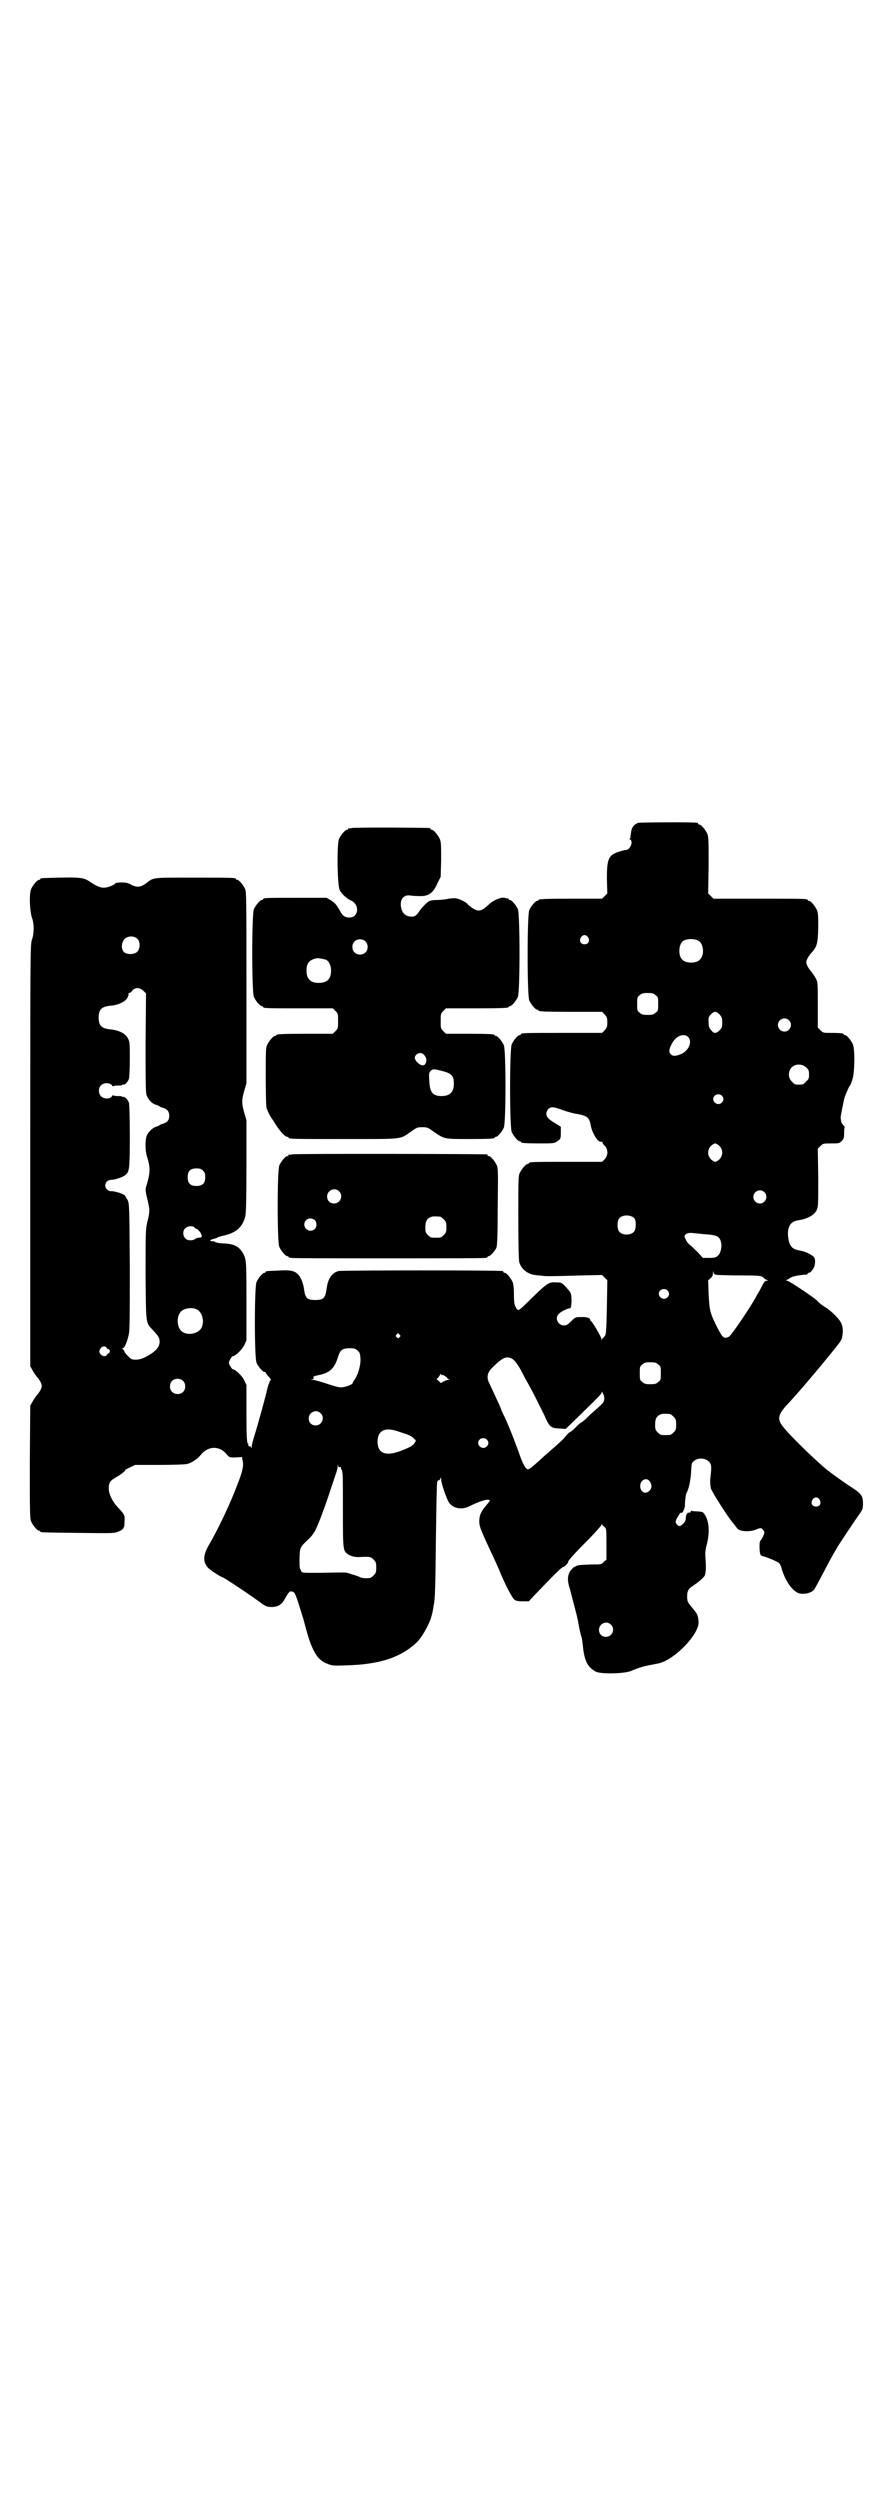 <?xml version="1.0" standalone="no"?>
<!DOCTYPE svg PUBLIC "-//W3C//DTD SVG 20010904//EN"
 "http://www.w3.org/TR/2001/REC-SVG-20010904/DTD/svg10.dtd">
<svg version="1.0" xmlns="http://www.w3.org/2000/svg"
 width="1000pt" height="2850pt" viewBox="0 0 1000 2850"
 preserveAspectRatio="xMidYMid meet">
<g transform="translate(0,2850) scale(0.5,-0.5)"
fill="#000000" stroke="none">
<path d="M1456 3824 c-10 -3 -16 -11 -17 -23 -1 -5 -2 -11 -1 -11 0 -1 -1 -2
-2 -2 -2 0 -1 -1 1 -2 8 -5 0 -24 -10 -24 -3 0 -10 -2 -16 -4 -24 -8 -27 -17
-27 -62 l1 -33 -6 -6 -6 -6 -67 0 c-67 0 -78 -1 -78 -3 0 -1 -1 -2 -3 -2 -4 0
-14 -12 -18 -21 -5 -11 -5 -195 0 -206 4 -9 14 -21 18 -21 2 0 3 -1 3 -2 0 -2
11 -3 78 -3 l67 0 6 -6 c5 -6 6 -8 6 -18 0 -10 -1 -12 -6 -18 l-6 -6 -87 0
c-86 0 -98 0 -98 -3 0 -1 -1 -2 -3 -2 -4 0 -14 -12 -18 -21 -5 -11 -5 -189 0
-200 4 -9 14 -21 18 -21 2 0 3 -1 3 -2 0 -2 10 -3 43 -3 31 0 33 0 40 5 7 5 8
5 8 19 l0 14 -13 8 c-7 4 -15 10 -16 12 -6 6 -5 15 1 21 6 5 11 5 35 -4 9 -3
23 -7 31 -8 22 -4 27 -8 30 -25 3 -18 17 -41 24 -38 2 0 3 0 3 -2 0 -1 2 -5 6
-8 7 -9 7 -21 -1 -30 l-6 -6 -78 0 c-78 0 -89 0 -89 -3 0 -1 -1 -2 -3 -2 -4 0
-14 -12 -18 -21 -3 -6 -3 -20 -3 -100 0 -62 1 -96 2 -102 4 -16 19 -28 36 -30
5 -1 13 -1 18 -2 10 -1 20 -1 88 1 l47 1 6 -6 6 -6 -1 -61 c-1 -49 -2 -62 -4
-65 -2 -3 -4 -5 -4 -5 -1 0 -2 -2 -3 -3 0 -4 -1 -4 -1 -1 0 5 -21 40 -24 42
-1 0 -2 1 -2 3 0 4 -9 7 -22 6 -11 0 -12 0 -21 -9 -8 -8 -11 -10 -17 -10 -14
0 -22 18 -11 27 5 5 18 11 23 12 2 0 4 1 4 3 0 2 1 5 1 8 1 3 0 10 0 16 -1 9
-3 11 -12 21 -9 10 -11 11 -19 11 -22 1 -20 3 -75 -51 -16 -15 -16 -15 -22 -3
-2 3 -3 12 -3 26 0 15 -1 24 -3 29 -4 9 -14 21 -18 21 -2 0 -3 1 -3 2 0 1 -1
2 -2 2 -8 2 -367 2 -374 0 -15 -4 -24 -17 -27 -39 -3 -23 -7 -27 -26 -27 -19
0 -23 4 -26 27 -2 13 -8 27 -14 32 -8 8 -19 10 -45 8 -27 -1 -28 -1 -28 -3 0
-1 -1 -2 -3 -2 -4 0 -14 -12 -18 -21 -5 -11 -5 -173 0 -184 4 -9 14 -21 18
-21 2 0 3 -1 3 -2 0 -1 3 -5 7 -9 3 -4 6 -7 5 -7 -2 0 -7 -13 -9 -23 -2 -10
-21 -80 -29 -105 -3 -10 -6 -21 -6 -24 0 -4 0 -5 -2 -1 -1 1 -3 2 -5 2 -1 -1
-1 -1 -1 0 1 1 1 3 -1 6 -2 3 -3 16 -3 69 l0 64 -5 11 c-5 10 -20 25 -26 25
-2 0 -9 11 -9 15 0 4 7 15 9 15 6 0 21 15 26 25 l5 11 0 88 c0 92 0 96 -8 111
-9 15 -20 21 -44 22 -9 0 -17 2 -19 3 -1 1 -4 2 -6 2 -8 0 -7 3 1 5 4 1 8 2 9
3 1 1 10 4 20 6 25 7 37 18 44 41 2 6 3 35 3 114 l0 107 -5 17 c-6 21 -6 29 0
50 l5 17 0 218 c0 194 0 218 -3 225 -4 9 -14 21 -18 21 -2 0 -3 1 -3 2 0 3
-12 3 -97 3 -95 0 -90 1 -108 -13 -12 -9 -21 -10 -34 -3 -7 4 -12 5 -22 5 -7
0 -13 -1 -14 -2 -2 -4 -18 -10 -26 -10 -9 0 -18 4 -34 15 -12 8 -24 9 -67 8
-43 -1 -44 -1 -44 -3 0 -1 -1 -2 -3 -2 -4 0 -14 -12 -18 -21 -5 -12 -3 -51 2
-66 5 -13 5 -35 0 -49 -4 -11 -4 -26 -4 -492 l0 -481 5 -9 c2 -4 7 -11 10 -15
3 -3 7 -9 9 -13 3 -8 3 -8 0 -16 -2 -4 -6 -10 -9 -13 -3 -4 -8 -11 -10 -15
l-5 -9 -1 -128 c0 -113 0 -129 3 -136 4 -9 14 -21 18 -21 2 0 3 -1 3 -2 0 -2
2 -2 86 -3 81 -1 82 -1 92 3 12 5 14 8 14 24 1 13 0 15 -15 31 -13 14 -21 31
-21 43 0 14 3 18 17 26 11 6 23 16 20 16 -1 0 4 3 11 6 l12 6 56 0 c30 0 58 1
62 2 10 2 24 11 32 21 17 21 43 21 59 1 6 -7 6 -7 20 -7 l15 1 1 -7 c3 -11 1
-23 -9 -49 -19 -51 -44 -103 -66 -142 -15 -24 -16 -41 -4 -54 4 -5 30 -22 33
-22 3 0 67 -43 83 -55 16 -12 19 -13 31 -13 15 1 22 6 30 21 8 14 10 16 16 14
6 -1 8 -8 25 -63 4 -15 8 -30 9 -33 1 -3 4 -14 8 -24 11 -27 20 -38 39 -45 10
-4 14 -4 42 -3 76 2 123 18 159 51 14 13 32 46 36 65 1 3 3 13 4 21 3 12 4 38
5 146 1 72 2 133 3 135 1 3 2 4 3 4 1 -1 3 1 4 3 2 5 2 5 2 -1 0 -9 13 -46 18
-53 10 -14 30 -17 47 -8 20 10 40 17 45 14 2 -1 0 -4 -7 -12 -12 -14 -16 -23
-16 -37 0 -12 4 -21 32 -81 4 -8 10 -22 14 -31 13 -32 29 -63 35 -67 3 -2 9
-3 18 -3 l14 0 12 13 c48 50 62 64 66 65 5 2 12 9 12 13 0 2 17 21 38 42 21
21 38 40 38 42 0 3 0 3 1 0 1 -2 4 -4 6 -6 4 -3 4 -6 4 -39 l0 -35 -6 -5 c-5
-6 -6 -6 -29 -6 -23 -1 -30 -1 -35 -4 -1 -1 -3 -2 -4 -2 -1 0 -4 -4 -8 -8 -7
-11 -8 -22 -1 -43 3 -13 15 -56 17 -67 1 -2 2 -11 4 -21 2 -9 4 -18 5 -20 1
-2 2 -10 3 -18 3 -36 11 -51 29 -61 12 -7 74 -5 85 3 1 0 2 1 3 1 1 0 4 2 8 3
4 2 15 5 25 7 10 2 21 4 25 5 37 10 92 68 89 95 -1 14 -3 17 -10 26 -15 18
-15 18 -16 28 0 17 2 20 17 30 12 8 24 19 24 23 0 0 1 3 1 5 1 7 1 15 0 31 -1
12 -1 19 3 33 7 29 5 53 -5 68 -4 6 -5 6 -16 7 -7 0 -13 1 -13 1 -1 1 -3 0 -3
-2 -1 -2 -2 -2 -3 -2 -4 2 -8 -5 -8 -12 0 -5 -2 -9 -6 -13 -7 -7 -10 -7 -15
-1 -3 5 -3 6 1 14 6 10 8 13 10 12 2 -3 8 10 8 17 0 11 2 26 4 29 4 6 9 26 10
46 1 20 1 22 7 26 8 8 25 7 33 -1 7 -6 7 -12 4 -38 -1 -9 0 -17 1 -23 2 -8 39
-66 51 -80 3 -3 6 -8 8 -10 4 -9 29 -11 45 -4 10 4 11 4 16 -2 3 -5 3 -5 -1
-14 -2 -5 -5 -9 -6 -10 -3 -2 -2 -26 0 -31 1 -2 3 -4 5 -4 4 0 34 -12 38 -16
1 -1 5 -8 6 -14 8 -26 21 -45 35 -53 11 -6 31 -2 38 6 2 2 11 19 21 38 16 31
25 47 36 65 9 14 39 59 47 70 7 10 8 12 8 24 0 17 -3 22 -26 37 -16 10 -59 41
-62 45 -1 0 -8 7 -17 15 -18 16 -60 57 -73 73 -18 20 -17 30 1 51 22 23 57 64
90 104 39 48 38 46 40 57 2 11 1 21 -2 28 -4 10 -22 28 -36 37 -7 4 -16 11
-20 16 -10 9 -64 45 -68 45 -3 0 -3 1 -1 2 2 0 6 3 9 5 5 3 19 6 37 7 1 1 2 1
2 2 0 1 1 2 3 2 1 0 5 2 7 6 7 6 9 25 4 30 -7 7 -21 13 -33 15 -18 3 -24 11
-26 35 -1 21 7 32 25 34 19 3 34 11 40 22 4 9 4 10 4 75 l-1 66 6 6 c6 6 7 6
25 6 17 0 18 0 23 5 5 5 6 7 6 19 0 7 1 13 1 13 1 0 0 2 -3 5 -3 3 -5 7 -5 10
0 2 -1 5 -1 7 0 2 4 23 8 42 1 5 9 24 12 29 2 2 5 9 7 16 5 15 6 68 1 80 -4 9
-14 21 -18 21 -2 0 -3 1 -3 2 0 2 -8 3 -29 3 -17 0 -18 0 -24 6 l-6 6 0 52 c0
50 0 52 -5 61 -2 4 -7 11 -10 15 -3 3 -7 9 -9 13 -3 8 -3 8 0 16 2 4 6 10 9
13 13 14 15 21 16 57 0 26 0 34 -3 41 -4 9 -14 21 -18 21 -2 0 -3 1 -3 2 0 3
-12 3 -113 3 l-102 0 -6 6 -6 6 1 64 c0 55 0 65 -3 72 -4 9 -14 21 -18 21 -2
0 -3 1 -3 2 0 1 -1 2 -2 2 -8 2 -128 1 -134 0z m-115 -261 c5 -8 1 -16 -8 -16
-9 0 -13 8 -8 16 2 3 5 5 8 5 3 0 6 -2 8 -5z m-1027 -4 c6 -7 6 -22 -1 -29 -7
-7 -25 -7 -31 0 -6 7 -5 20 1 28 8 9 23 9 31 1z m1279 -4 c12 -7 14 -33 3 -43
-8 -9 -32 -9 -40 0 -9 8 -9 32 0 41 7 7 27 8 37 2z m-1266 -114 l6 -6 -1 -111
c0 -82 0 -113 2 -120 3 -10 13 -21 22 -23 3 -1 6 -2 7 -3 1 -1 5 -3 9 -4 10
-3 14 -9 14 -18 0 -9 -4 -15 -14 -18 -4 -1 -8 -3 -9 -4 -1 -1 -4 -2 -7 -3 -8
-2 -19 -13 -22 -22 -3 -12 -3 -32 1 -45 8 -26 8 -35 0 -64 -4 -12 -4 -13 1
-34 6 -25 6 -28 0 -52 -4 -18 -4 -22 -4 -121 1 -115 0 -108 17 -126 13 -14 15
-18 15 -26 0 -10 -6 -18 -17 -26 -17 -11 -26 -15 -37 -15 -10 0 -11 1 -18 8
-5 5 -8 9 -8 10 0 1 -1 3 -3 5 -3 2 -3 3 -1 3 4 0 11 17 14 33 2 9 2 52 2 154
-1 138 -1 142 -5 151 -3 5 -6 10 -7 11 -5 4 -25 10 -31 9 -6 0 -13 6 -13 13 0
7 6 13 14 13 8 0 27 6 33 12 8 7 9 14 9 87 0 49 -1 72 -2 77 -3 8 -10 14 -13
13 -2 0 -3 0 -3 1 0 1 -5 1 -10 1 -6 0 -10 1 -10 2 0 1 -1 0 -3 -3 -4 -6 -18
-6 -24 0 -7 6 -7 19 -1 25 6 7 20 7 25 1 2 -3 3 -4 3 -3 0 1 4 2 10 2 5 0 10
0 10 1 0 1 1 1 3 1 3 -1 10 5 13 13 1 4 2 21 2 45 0 36 0 39 -4 47 -6 12 -21
19 -40 21 -20 2 -27 8 -27 27 0 19 7 25 27 27 17 1 33 9 38 17 2 4 4 8 3 10 0
1 0 2 2 2 1 0 5 2 7 6 7 7 16 7 25 -1z m1168 -10 c6 -4 6 -6 6 -20 0 -14 0
-16 -6 -20 -4 -4 -7 -5 -18 -5 -11 0 -14 1 -18 5 -6 4 -6 6 -6 20 0 14 0 16 6
20 4 4 7 5 18 5 11 0 14 -1 18 -5z m146 -44 c5 -6 6 -8 6 -18 0 -11 -1 -13 -6
-18 -8 -8 -13 -8 -19 0 -5 5 -6 9 -6 18 -1 11 0 12 5 18 8 8 12 8 20 0z m158
-13 c10 -9 3 -26 -10 -26 -8 0 -15 7 -15 15 0 13 16 20 25 11z m-230 -38 c10
-10 3 -29 -13 -38 -13 -6 -21 -7 -26 -2 -5 5 -5 11 2 24 9 18 27 25 37 16z
m270 -70 c5 -5 6 -7 6 -16 0 -9 -1 -11 -7 -16 -5 -6 -7 -7 -16 -7 -9 0 -11 1
-16 7 -9 8 -9 23 -1 32 9 9 24 9 34 0z m-193 -64 c5 -5 5 -11 0 -16 -10 -10
-27 5 -16 16 4 4 12 4 16 0z m-5 -115 c8 -9 8 -21 0 -30 -3 -3 -8 -6 -10 -6
-2 0 -7 3 -10 6 -8 9 -8 21 0 30 3 3 8 6 10 6 2 0 7 -3 10 -6z m-1178 -56 c4
-4 5 -7 5 -15 0 -14 -6 -20 -20 -20 -14 0 -20 6 -20 20 0 14 6 20 20 20 8 0
11 -1 15 -5z m1280 -49 c10 -9 3 -26 -10 -26 -8 0 -15 7 -15 15 0 13 16 20 25
11z m-296 -60 c4 -6 4 -24 -1 -30 -7 -9 -27 -9 -34 0 -5 6 -5 24 0 30 7 9 27
9 35 0z m-1003 -21 c1 -2 4 -3 5 -3 1 0 5 -4 8 -8 5 -9 4 -12 -4 -12 -2 0 -6
-1 -8 -3 -6 -4 -17 -4 -22 1 -6 6 -7 17 -1 23 5 6 18 7 22 2z m1163 -15 c30
-2 35 -5 38 -22 1 -10 -2 -22 -8 -27 -4 -4 -8 -5 -19 -5 l-15 0 -11 12 c-6 6
-14 14 -18 17 -4 3 -9 9 -10 13 -4 7 -4 8 0 12 3 2 6 3 12 3 4 0 18 -2 31 -3z
m24 -92 c1 0 4 -1 7 -1 3 0 26 -1 52 -1 42 0 46 -1 50 -4 2 -2 5 -5 8 -6 5 -2
5 -2 1 -2 -3 0 -6 -2 -8 -6 -2 -4 -6 -11 -9 -17 -3 -5 -7 -12 -8 -14 -13 -24
-57 -89 -62 -91 -11 -5 -14 -2 -24 17 -19 37 -20 42 -22 81 l-1 31 6 5 c3 3 5
6 5 12 1 6 1 6 1 2 1 -4 2 -6 4 -6z m-109 -36 c5 -5 5 -11 0 -16 -10 -10 -27
5 -16 16 4 4 12 4 16 0z m-1074 -43 c16 -7 20 -37 7 -48 -12 -11 -34 -11 -43
0 -9 10 -9 32 0 42 7 8 24 11 36 6z m463 -58 c3 -3 3 -3 0 -6 -3 -3 -3 -3 -6
0 -3 2 -3 3 -1 6 4 4 4 4 7 0z m-668 -30 c1 -2 3 -3 4 -3 4 0 5 -8 1 -9 -1 -1
-4 -3 -5 -5 -3 -4 -11 -2 -15 4 -2 5 -2 6 1 11 3 6 12 7 14 2z m572 -6 c5 -4
6 -6 7 -18 1 -15 -5 -36 -13 -48 -3 -4 -5 -8 -5 -9 0 -2 -14 -8 -23 -9 -6 -1
-14 1 -35 8 -15 5 -30 9 -33 9 -5 0 -5 1 -1 1 3 1 4 2 3 4 -1 3 0 3 17 7 21 5
32 16 39 41 5 15 10 19 26 19 11 0 14 -1 18 -5z m353 -19 c5 -3 12 -12 20 -26
3 -6 10 -20 16 -30 14 -25 23 -44 37 -72 12 -28 15 -30 35 -31 l14 -1 33 32
c49 48 49 48 49 52 0 2 1 1 3 -3 4 -7 4 -14 1 -20 -3 -4 -6 -7 -23 -22 -5 -4
-13 -12 -18 -17 -5 -4 -9 -8 -9 -7 0 1 -4 -3 -9 -7 -10 -11 -17 -16 -19 -16 0
0 -3 -3 -6 -6 -7 -9 -9 -11 -26 -26 -8 -7 -19 -17 -24 -21 -28 -26 -35 -31
-38 -31 -5 0 -12 12 -21 39 -9 25 -27 71 -36 88 -3 6 -5 12 -5 12 0 1 -19 42
-26 57 -7 13 -5 25 7 36 23 23 32 27 45 20z m333 -13 c6 -4 6 -6 6 -20 0 -14
0 -16 -6 -20 -4 -4 -7 -5 -18 -5 -11 0 -14 1 -18 5 -6 4 -6 6 -6 20 0 14 0 16
6 20 4 4 7 5 18 5 11 0 14 -1 18 -5z m-493 -24 c0 2 12 -5 12 -7 0 -1 2 -2 4
-3 2 0 2 -1 -1 -1 -3 0 -8 -2 -12 -4 -6 -4 -6 -4 -9 0 -2 2 -4 4 -5 4 -2 0 -1
2 2 5 3 3 5 7 5 8 0 1 1 1 2 -1 1 -2 2 -2 2 -1z m-591 -13 c7 -6 7 -19 1 -25
-6 -7 -19 -7 -25 -1 -7 6 -7 19 -1 25 6 7 19 7 25 1z m314 -74 c11 -10 3 -28
-11 -28 -9 0 -16 6 -16 16 0 14 17 22 27 12z m797 -2 c1 0 5 -3 8 -6 5 -5 6
-7 6 -18 0 -11 -1 -13 -6 -18 -6 -6 -7 -6 -18 -6 -11 0 -12 0 -18 6 -5 5 -6 7
-6 17 0 14 3 20 12 24 5 2 8 2 22 1z m-619 -40 c6 -2 15 -5 21 -7 5 -2 12 -6
14 -9 5 -4 5 -5 2 -9 -4 -7 -9 -10 -32 -19 -34 -13 -53 -6 -53 21 0 26 18 34
48 23z m201 -18 c5 -5 5 -11 0 -16 -10 -10 -27 5 -16 16 4 4 12 4 16 0z m-334
-63 c1 1 2 1 2 0 -1 -1 -1 -3 1 -6 3 -3 3 -18 3 -90 0 -94 0 -95 12 -103 5 -4
19 -7 26 -6 23 1 26 1 32 -6 5 -5 6 -7 6 -18 0 -11 -1 -13 -6 -18 -3 -3 -7 -6
-9 -6 -12 -1 -19 0 -24 3 -3 1 -10 4 -15 5 -5 2 -10 3 -12 4 -4 1 -13 1 -58 0
-48 0 -45 -1 -48 6 -3 4 -3 10 -3 25 1 29 0 26 24 49 4 4 10 12 13 19 7 13 24
60 35 94 4 12 9 27 11 33 2 5 4 13 4 17 0 5 1 5 1 1 1 -3 2 -4 5 -3z m706 -33
c5 -7 5 -15 -1 -21 -9 -9 -21 -3 -21 11 0 14 15 21 22 10z m387 -41 c5 -8 1
-16 -8 -16 -9 0 -13 8 -8 16 2 3 5 5 8 5 3 0 6 -2 8 -5z m-476 -285 c11 -10 3
-28 -11 -28 -9 0 -16 6 -16 16 0 14 17 22 27 12z"/>
<path d="M802 3812 c-3 -1 -6 -1 -7 0 0 0 -1 0 -1 -2 0 -1 -1 -2 -3 -2 -4 0
-14 -12 -18 -21 -5 -13 -4 -107 2 -117 4 -8 16 -19 25 -23 21 -9 18 -39 -3
-39 -10 0 -16 4 -21 14 -9 16 -12 19 -21 25 l-10 6 -67 0 c-67 0 -78 0 -78 -3
0 -1 -1 -2 -3 -2 -4 0 -14 -12 -18 -21 -5 -12 -5 -188 0 -200 4 -9 14 -21 18
-21 2 0 3 -1 3 -2 0 -3 11 -3 85 -3 l74 0 6 -6 c6 -6 6 -7 6 -23 0 -16 0 -17
-6 -23 l-6 -6 -59 0 c-59 0 -70 -1 -70 -3 0 -1 -1 -2 -3 -2 -4 0 -14 -12 -18
-21 -3 -6 -3 -18 -3 -73 0 -44 1 -68 2 -71 5 -12 7 -16 11 -22 2 -3 5 -7 6 -9
11 -19 25 -34 30 -34 2 0 3 -1 3 -2 0 -3 13 -3 130 -3 134 0 123 -1 148 16 14
10 15 11 27 11 12 0 13 -1 27 -11 24 -16 22 -16 78 -16 50 0 60 1 60 3 0 1 1
2 3 2 4 0 14 12 18 21 5 11 5 177 0 188 -4 9 -14 21 -18 21 -2 0 -3 1 -3 2 0
2 -10 3 -61 3 l-50 0 -6 6 c-6 6 -6 7 -6 23 0 16 0 17 6 23 l6 6 66 0 c66 0
77 1 77 3 0 1 1 2 3 2 4 0 14 12 18 21 5 11 5 189 0 200 -4 9 -14 21 -18 21
-2 0 -3 1 -3 2 0 1 -1 2 -1 2 -1 -1 -5 0 -8 1 -9 2 -27 -6 -37 -16 -11 -10
-16 -13 -23 -13 -6 0 -19 8 -25 15 -4 5 -21 13 -28 13 -4 0 -12 0 -19 -2 -7
-1 -17 -2 -24 -2 -6 0 -14 -1 -17 -3 -5 -3 -17 -15 -22 -23 -6 -9 -10 -12 -17
-12 -16 0 -25 11 -25 29 0 14 10 22 23 19 1 0 9 -1 17 -1 23 -1 33 5 44 30 l7
14 1 39 c0 32 0 40 -3 47 -4 9 -14 21 -18 21 -2 0 -3 1 -3 2 0 1 -1 2 -2 2 -7
1 -174 2 -178 0z m31 -258 c7 -6 7 -19 1 -25 -6 -7 -19 -7 -25 -1 -7 6 -7 19
-1 25 6 7 19 7 25 1z m-90 -42 c7 -3 12 -13 12 -25 0 -19 -9 -28 -28 -28 -19
0 -28 9 -28 28 0 17 6 24 22 28 5 1 14 -1 22 -3z m223 -216 c6 -6 8 -13 5 -20
-3 -5 -4 -5 -8 -5 -7 1 -17 11 -17 17 0 9 13 15 20 8z m39 -37 c25 -6 30 -11
30 -30 0 -19 -9 -28 -28 -28 -20 0 -27 8 -28 35 -1 16 -1 18 3 22 5 5 7 5 23
1z"/>
<path d="M666 3068 c-3 -1 -6 -1 -7 0 0 0 -1 0 -1 -2 0 -1 -1 -2 -3 -2 -4 0
-14 -12 -18 -21 -5 -11 -5 -175 0 -186 4 -9 14 -21 18 -21 2 0 3 -1 3 -2 0 0
2 -2 6 -2 3 -1 102 -1 221 -1 119 0 218 0 222 1 3 0 5 2 5 2 0 1 1 2 3 2 3 0
14 12 17 19 2 4 3 32 3 93 1 76 1 88 -2 95 -4 9 -14 21 -18 21 -2 0 -3 1 -3 2
0 1 -1 2 -2 2 -6 1 -440 2 -444 0z m107 -84 c11 -10 3 -28 -11 -28 -9 0 -16 6
-16 16 0 14 17 22 27 12z m231 -58 c1 0 5 -3 8 -6 5 -5 6 -7 6 -18 0 -11 -1
-13 -6 -18 -6 -6 -7 -6 -18 -6 -11 0 -12 0 -18 6 -5 5 -6 7 -6 17 0 14 3 20
12 24 5 2 8 2 22 1z m-286 -8 c5 -5 5 -15 0 -20 -9 -9 -24 -2 -24 10 0 8 6 14
14 14 3 0 8 -2 10 -4z"/>
</g>
</svg>
